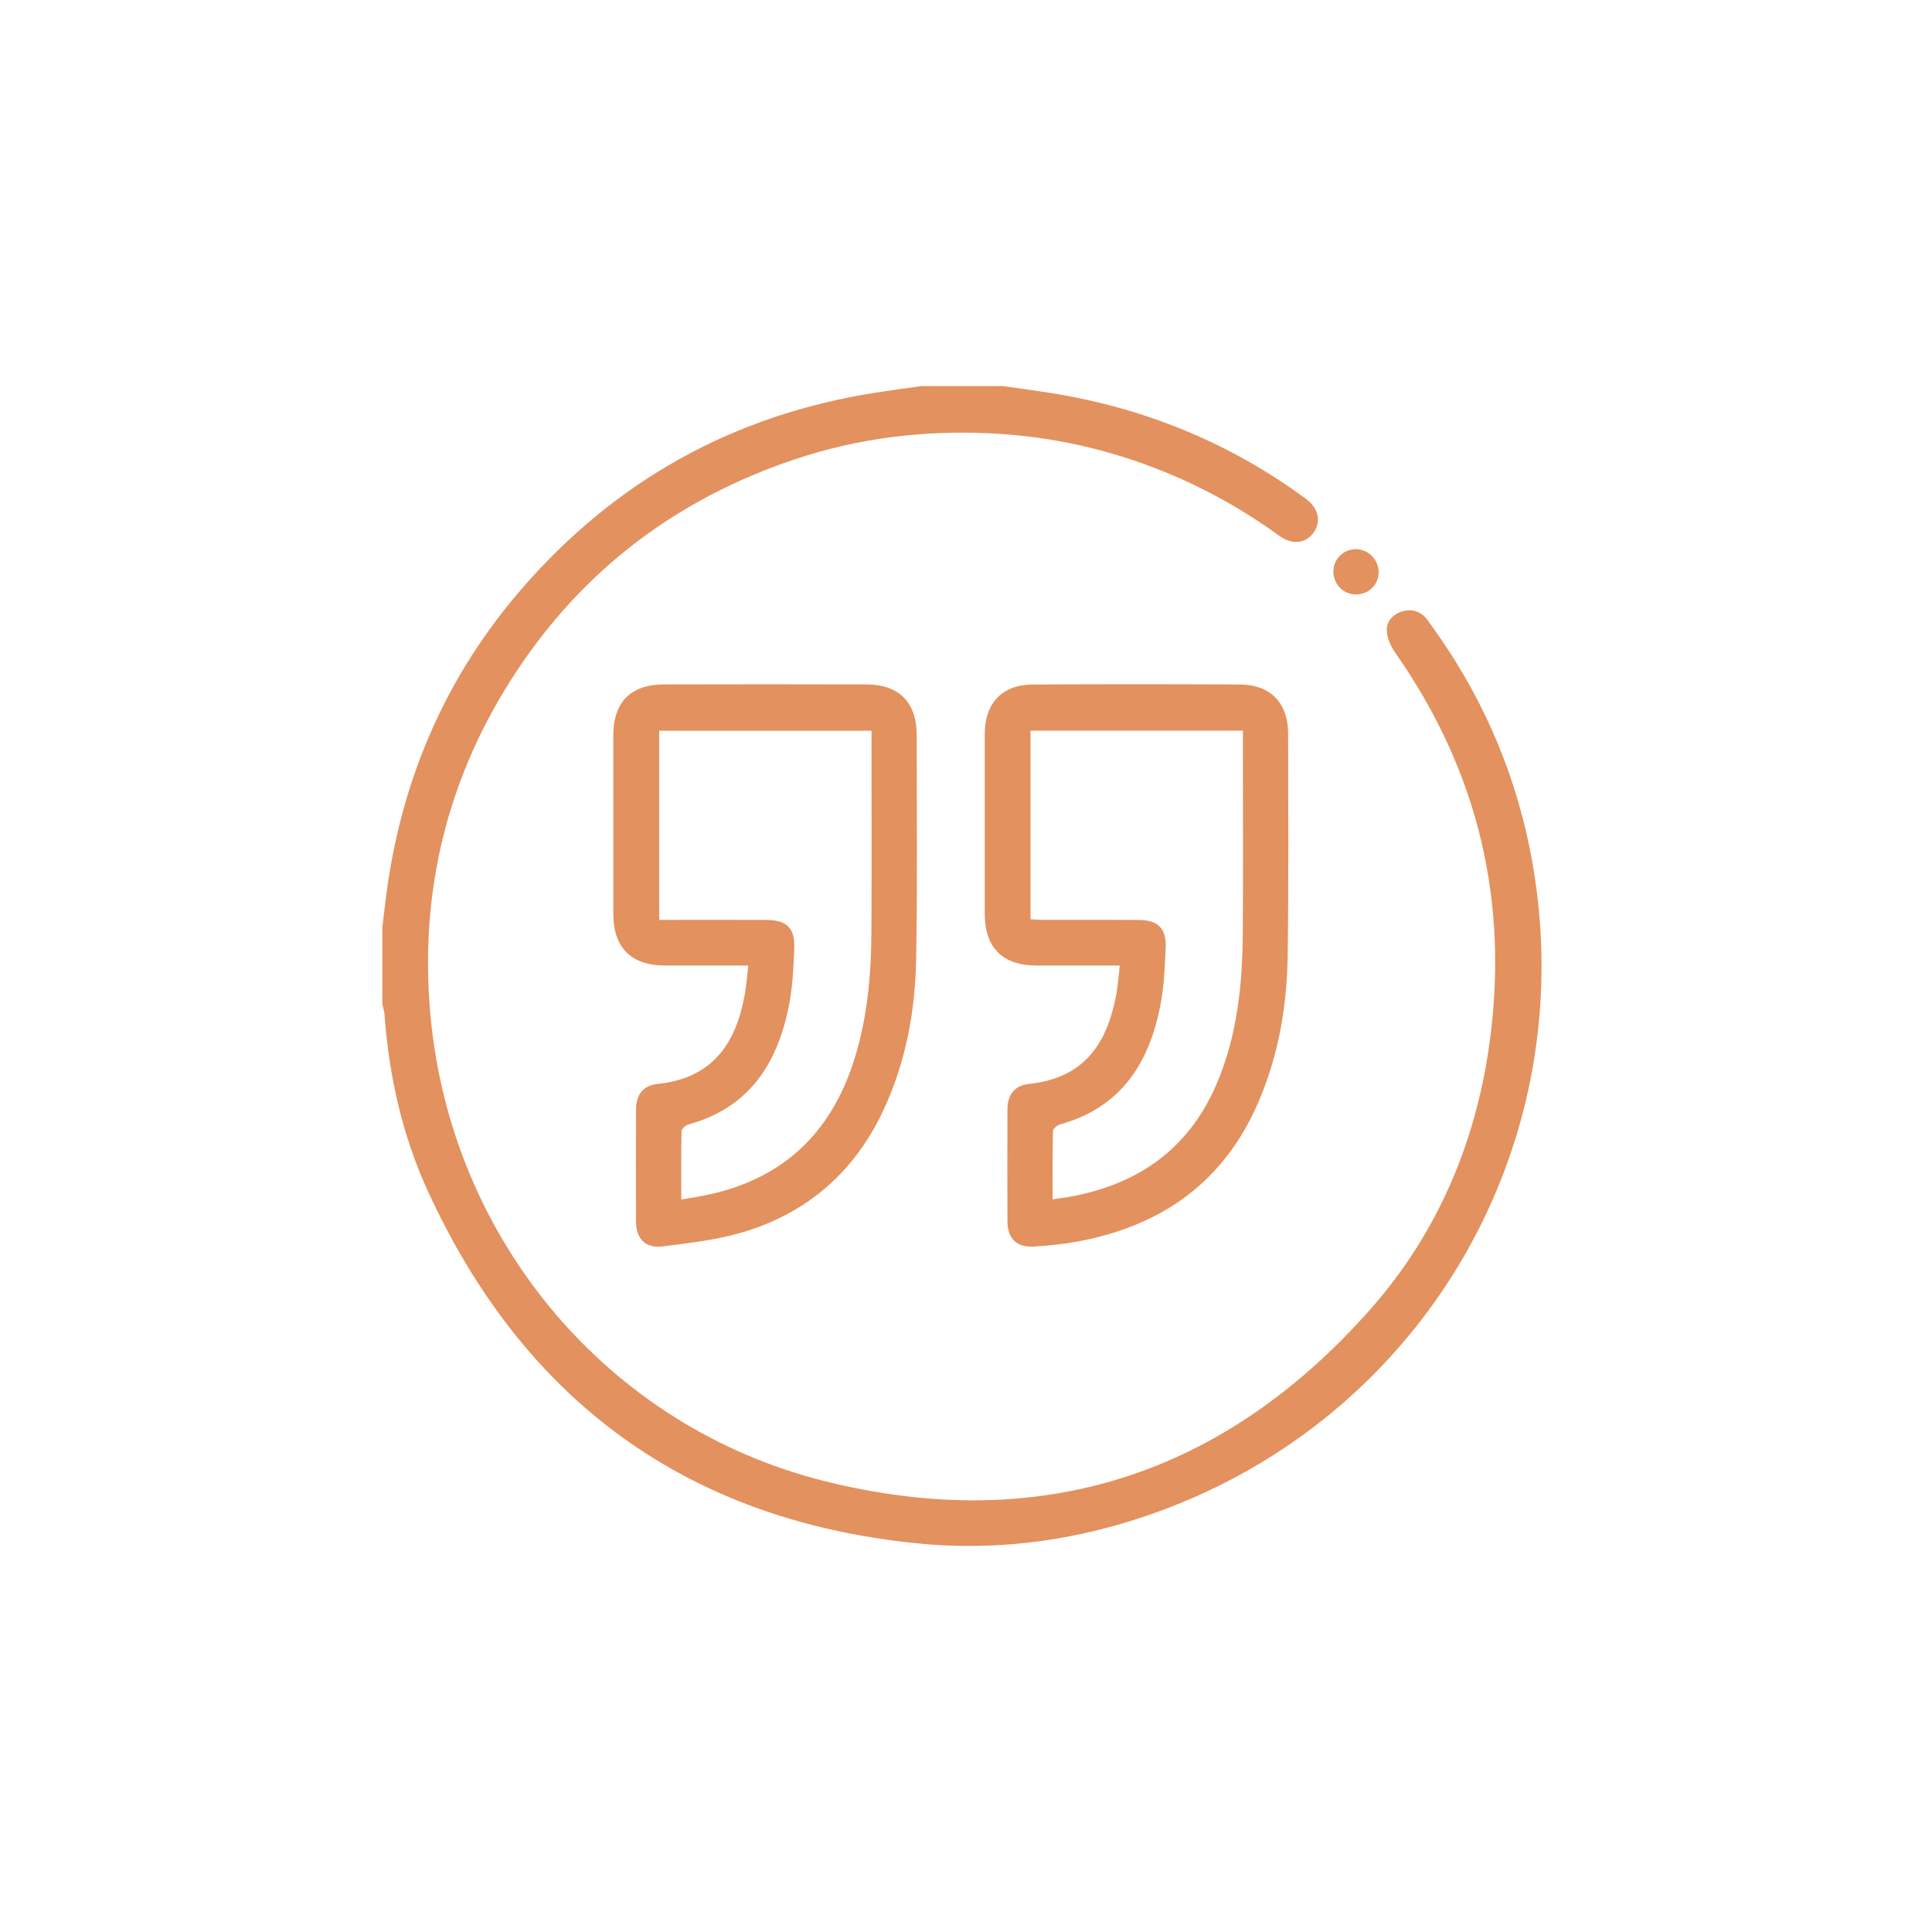 <?xml version="1.0" encoding="utf-8"?>
<!-- Generator: Adobe Illustrator 26.0.3, SVG Export Plug-In . SVG Version: 6.00 Build 0)  -->
<svg version="1.1" id="Layer_1" xmlns="http://www.w3.org/2000/svg" xmlns:xlink="http://www.w3.org/1999/xlink" x="0px" y="0px"
	 viewBox="0 0 1417.32 1417.32" style="enable-background:new 0 0 1417.32 1417.32;" xml:space="preserve">
<style type="text/css">
	.st0{fill:#E3915E;}
</style>
<path class="st0" d="M735.67,283.22c11.41,1.63,22.86,3.14,34.24,4.93c68.91,10.86,131.79,36.32,188.05,77.76
	c9.22,6.79,11.44,16.45,5.91,24.49c-5.72,8.33-15.7,9.7-25.54,2.58c-26.54-19.26-54.93-35.11-85.33-47.35
	c-39.78-16.02-81.09-25.28-123.95-27.6c-49.94-2.7-98.85,3.1-146.29,19.03c-85.5,28.72-154.11,80.12-203.89,155.5
	c-50.4,76.33-71.32,160.75-63.16,251.65c14.79,164.49,129.58,302.72,289.96,342.53c157.73,39.15,292.65-4.76,400.15-126.83
	c48-54.5,76.08-119.84,86.47-191.7c15.23-105.24-7.46-202.06-68.82-289.46c-3.3-4.72-6.03-10.94-6.12-16.51
	c-0.12-7.03,5.19-12.19,12.24-13.99c7.51-1.91,13.78,1.13,18.11,7.2c7.06,9.9,14.02,19.91,20.42,30.26
	c32.14,52.02,51.79,108.55,59.37,169.1c24.83,198.15-88.9,384.86-276.49,453.68c-57.62,21.13-117.37,29.88-178.56,23.68
	c-169.08-17.12-288.07-104.71-358.61-258.49c-18.8-40.95-28.5-84.69-31.78-129.72c-0.18-2.44-1.02-4.82-1.56-7.23v-56.47
	c1.28-10.38,2.38-20.78,3.89-31.13c11.96-81.56,43.98-154.21,97.9-216.66c68.97-79.87,155.79-128.11,260.18-144.43
	c11.11-1.74,22.26-3.22,33.4-4.82H735.67z"/>
<path class="st0" d="M483.58,674.82h9.34c22.96,0,45.93-0.08,68.89,0.03c15.44,0.08,21.45,5.83,20.86,21.03
	c-0.52,13.21-1.1,26.6-3.49,39.55c-8.04,43.4-28.5,76.92-74.13,89.48c-2.06,0.56-5.02,3.22-5.07,4.96
	c-0.38,16.49-0.23,32.99-0.23,50.09c4.32-0.72,7.57-1.28,10.8-1.82c56.82-9.45,95.41-40.62,114.37-95.49
	c11.26-32.58,14.19-66.33,14.37-100.43c0.24-45.93,0.06-91.86,0.06-137.79v-8.38H483.58V674.82z M548.98,708.33
	c-21.41,0-41.32,0.03-61.22-0.02c-24.77-0.05-37.81-13.14-37.83-37.95c-0.02-43.75-0.03-87.48,0.02-131.23
	c0.03-23.93,12.8-36.96,36.82-37.03c49.56-0.15,99.11-0.15,148.67,0c24.35,0.06,37.08,13.18,37.06,37.66
	c-0.03,54.54,0.56,109.09-0.41,163.61c-0.69,38.38-7.52,75.81-23.99,111.01c-21.12,45.17-55.63,75.39-103.13,89.57
	c-18.88,5.63-38.88,7.84-58.53,10.39c-12.89,1.68-19.79-5.42-19.85-18.31c-0.12-27.4-0.11-54.81,0.02-82.21
	c0.03-10.93,5.31-17.55,15.98-18.66c41.76-4.38,57.56-31.59,63.74-65.37C547.55,723.06,548.02,716.19,548.98,708.33"/>
<path class="st0" d="M755.98,674.34c2.78,0.18,5.2,0.46,7.63,0.47c24.08,0.03,48.16-0.12,72.22,0.09
	c13.69,0.12,19.87,6.32,19.3,20.03c-0.56,13.49-1.08,27.15-3.49,40.39c-7.92,43.44-28.41,76.94-74.02,89.55
	c-2.09,0.58-5.14,3.16-5.17,4.87c-0.4,16.53-0.24,33.07-0.24,50.08c4.73-0.69,8.56-1.14,12.33-1.82c49.9-9,87.08-34.59,107.68-82.12
	c15.49-35.75,19.24-73.53,19.5-111.86c0.32-46.48,0.08-92.97,0.08-139.47v-8.54H755.98V674.34z M821.49,708.33
	c-21.41,0-41.32,0.03-61.22-0.02c-24.77-0.05-37.84-13.17-37.86-37.93c-0.02-44.02-0.03-88.04,0.02-132.05
	c0.02-22.48,12.77-36.03,35.16-36.16c50.66-0.31,101.33-0.29,151.99-0.02c22.45,0.12,35.39,13.58,35.39,35.93
	c0.03,54.26,0.44,108.54-0.32,162.78c-0.5,36.7-6.56,72.56-21.06,106.67c-25.22,59.37-71.18,91.87-133.36,103.32
	c-10.3,1.89-20.81,2.9-31.27,3.62c-12.99,0.89-19.84-5.63-19.9-18.45c-0.11-27.42-0.11-54.83,0-82.23
	c0.05-10.89,5.36-17.53,16.01-18.66c41.5-4.39,57.14-30.98,63.63-64.55C820.04,723.62,820.5,716.46,821.49,708.33"/>
<path class="st0" d="M994.64,436.08c-9.29-0.11-16.57-7.6-16.46-16.94c0.12-9.34,7.71-16.56,17.07-16.24
	c9.12,0.31,16.43,8.21,16.13,17.43C1011.07,429.3,1003.78,436.18,994.64,436.08"/>
</svg>
